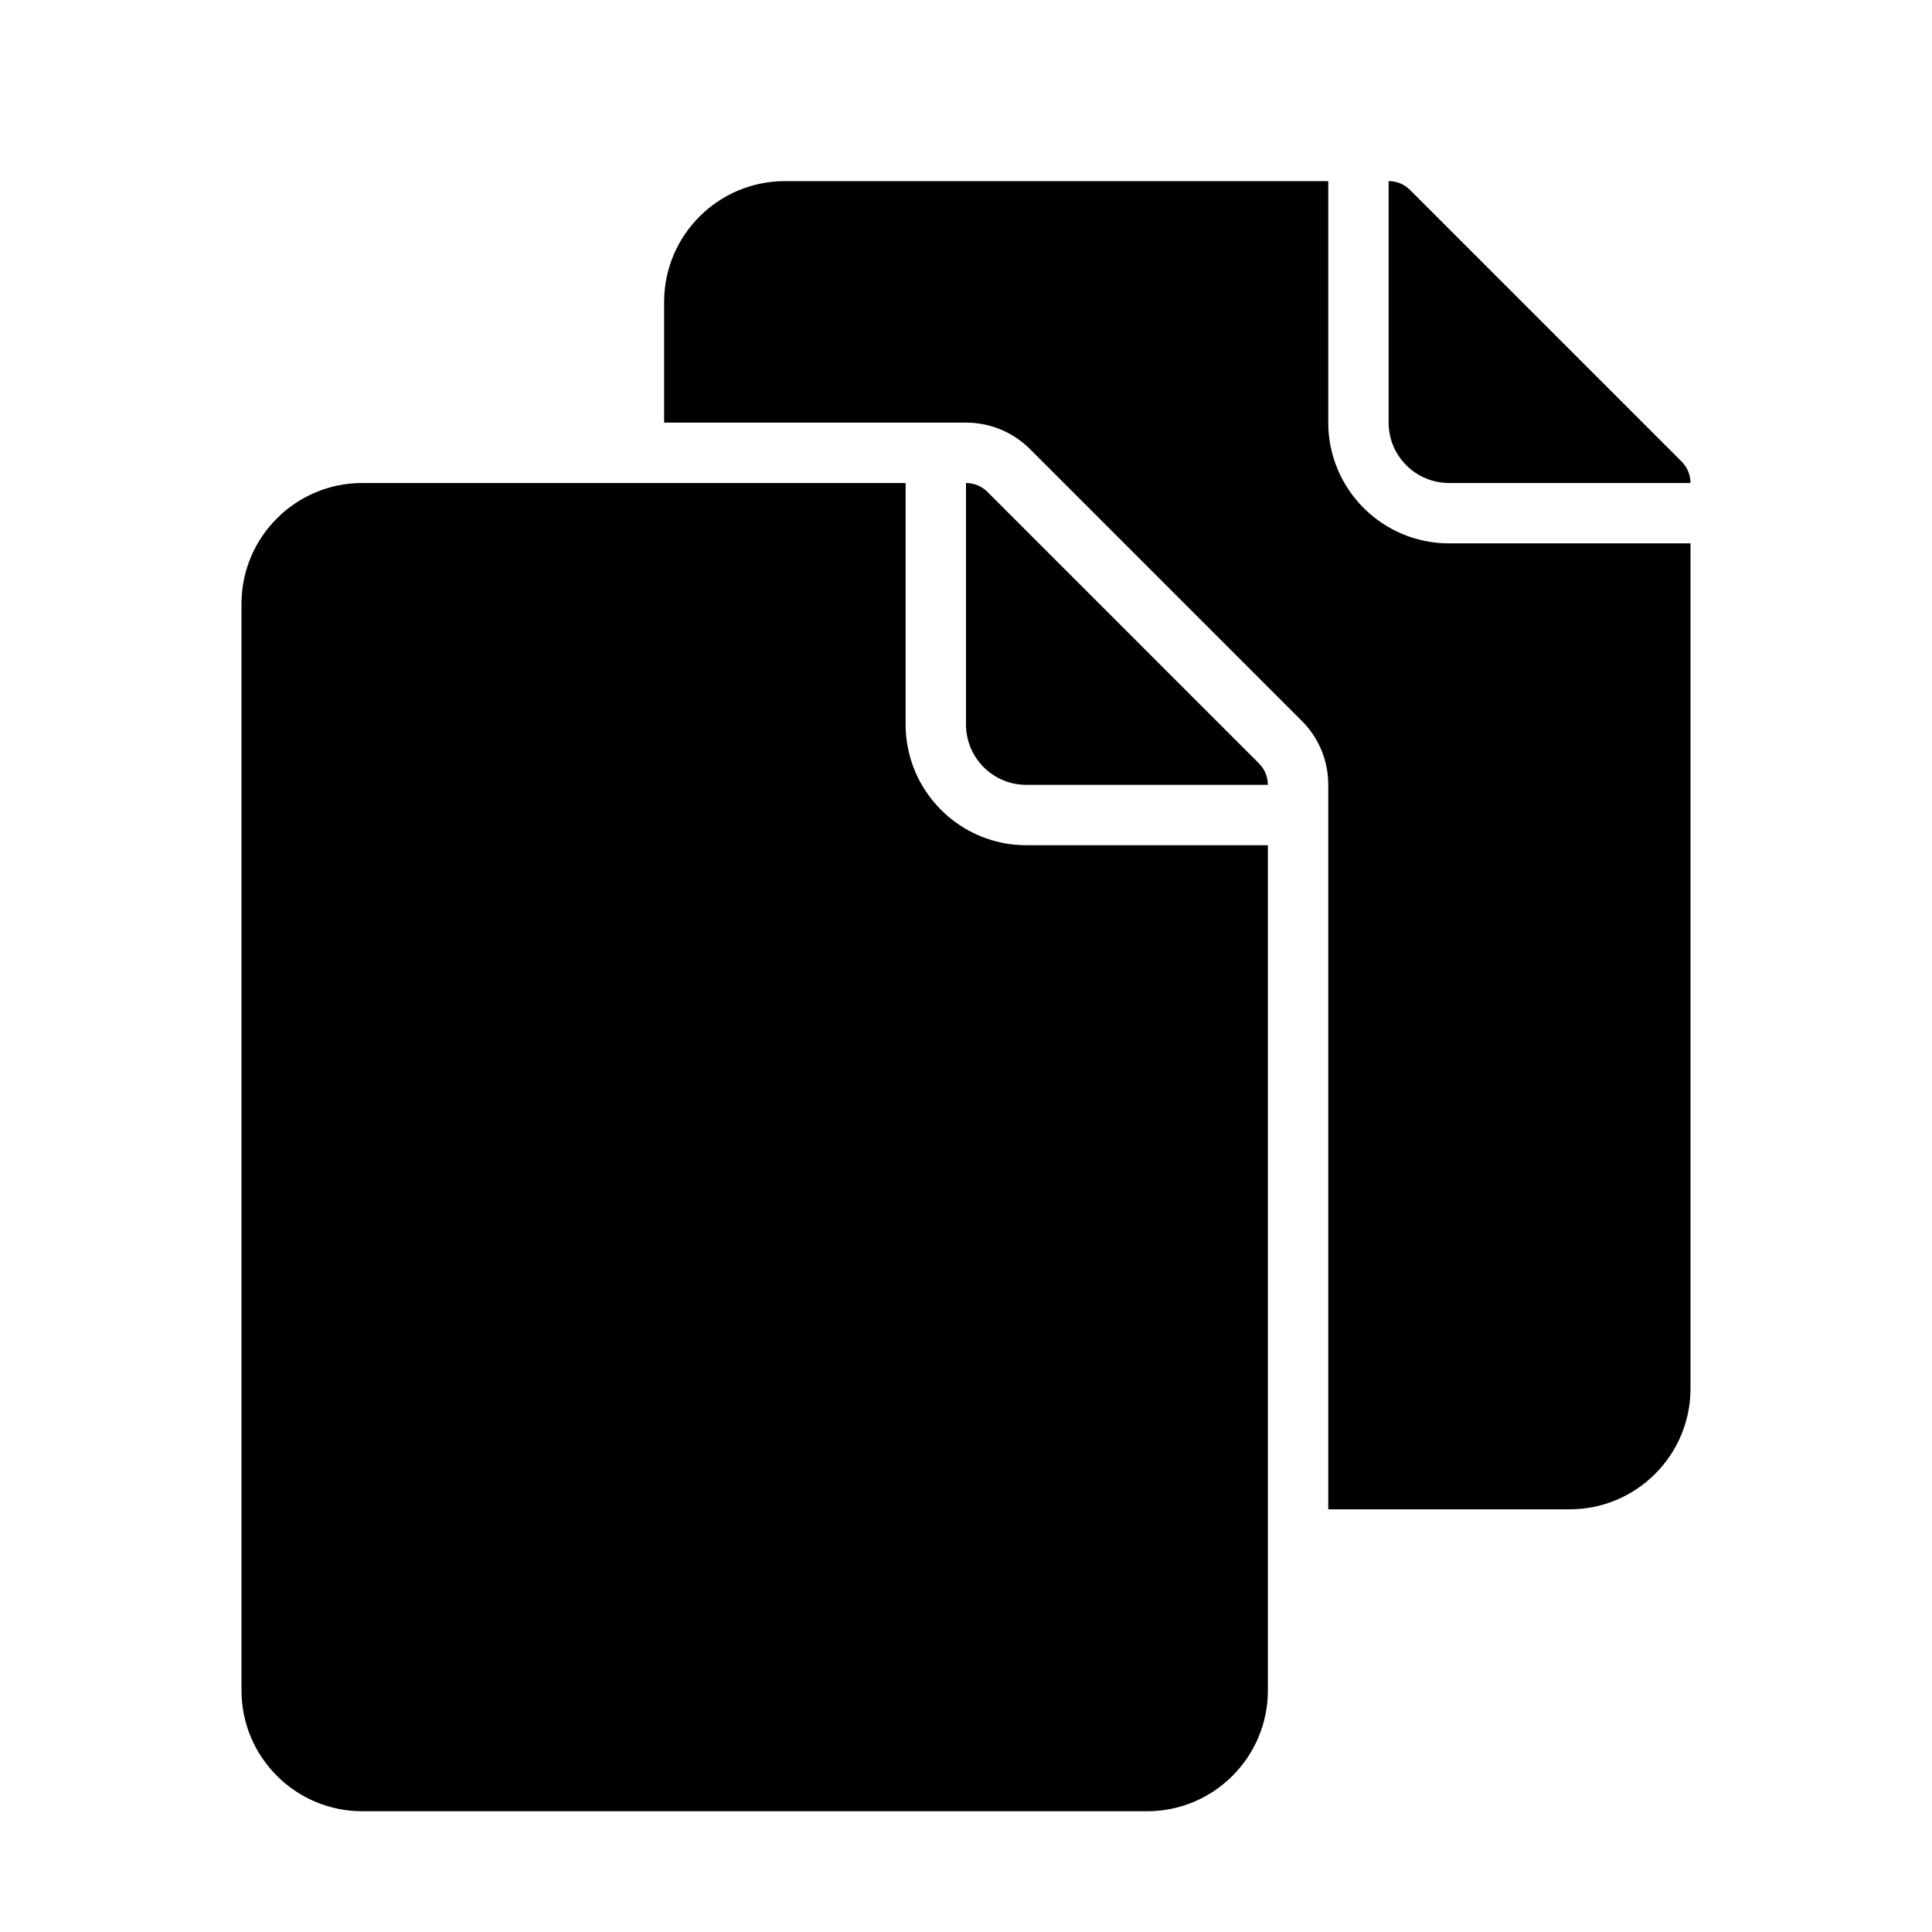 <?xml version="1.0" encoding="utf-8"?>
<!-- Generated by IcoMoon.io -->
<!DOCTYPE svg PUBLIC "-//W3C//DTD SVG 1.1//EN" "http://www.w3.org/Graphics/SVG/1.1/DTD/svg11.dtd">
<svg version="1.1" xmlns="http://www.w3.org/2000/svg" width="32" height="32" viewBox="0 0 32 32">
<title>doc-documents</title>
<path d="M23 7c0 0.551 0.448 1 1 1h4c0-0.133-0.053-0.26-0.146-0.354l-4.5-4.5c-0.094-0.094-0.221-0.147-0.354-0.147v4z"></path>
<path d="M24 9c-1.103 0-2-0.897-2-2v-4h-9c-1.103 0-2 0.897-2 2v2h5c0.401 0 0.777 0.156 1.061 0.439l4.5 4.5c0.284 0.283 0.439 0.66 0.439 1.060v12h4c1.103 0 2-0.897 2-2v-14h-4z"></path>
<path d="M16 12c0 0.552 0.448 1 1 1h4c0-0.133-0.052-0.259-0.146-0.354l-4.5-4.5c-0.093-0.094-0.221-0.146-0.354-0.146v4z"></path>
<path d="M17 14c-1.103 0-2-0.897-2-2v-4h-9c-1.103 0-2 0.897-2 2v18c0 1.103 0.897 2 2 2h13c1.103 0 2-0.897 2-2v-14h-4z"></path>
</svg>
